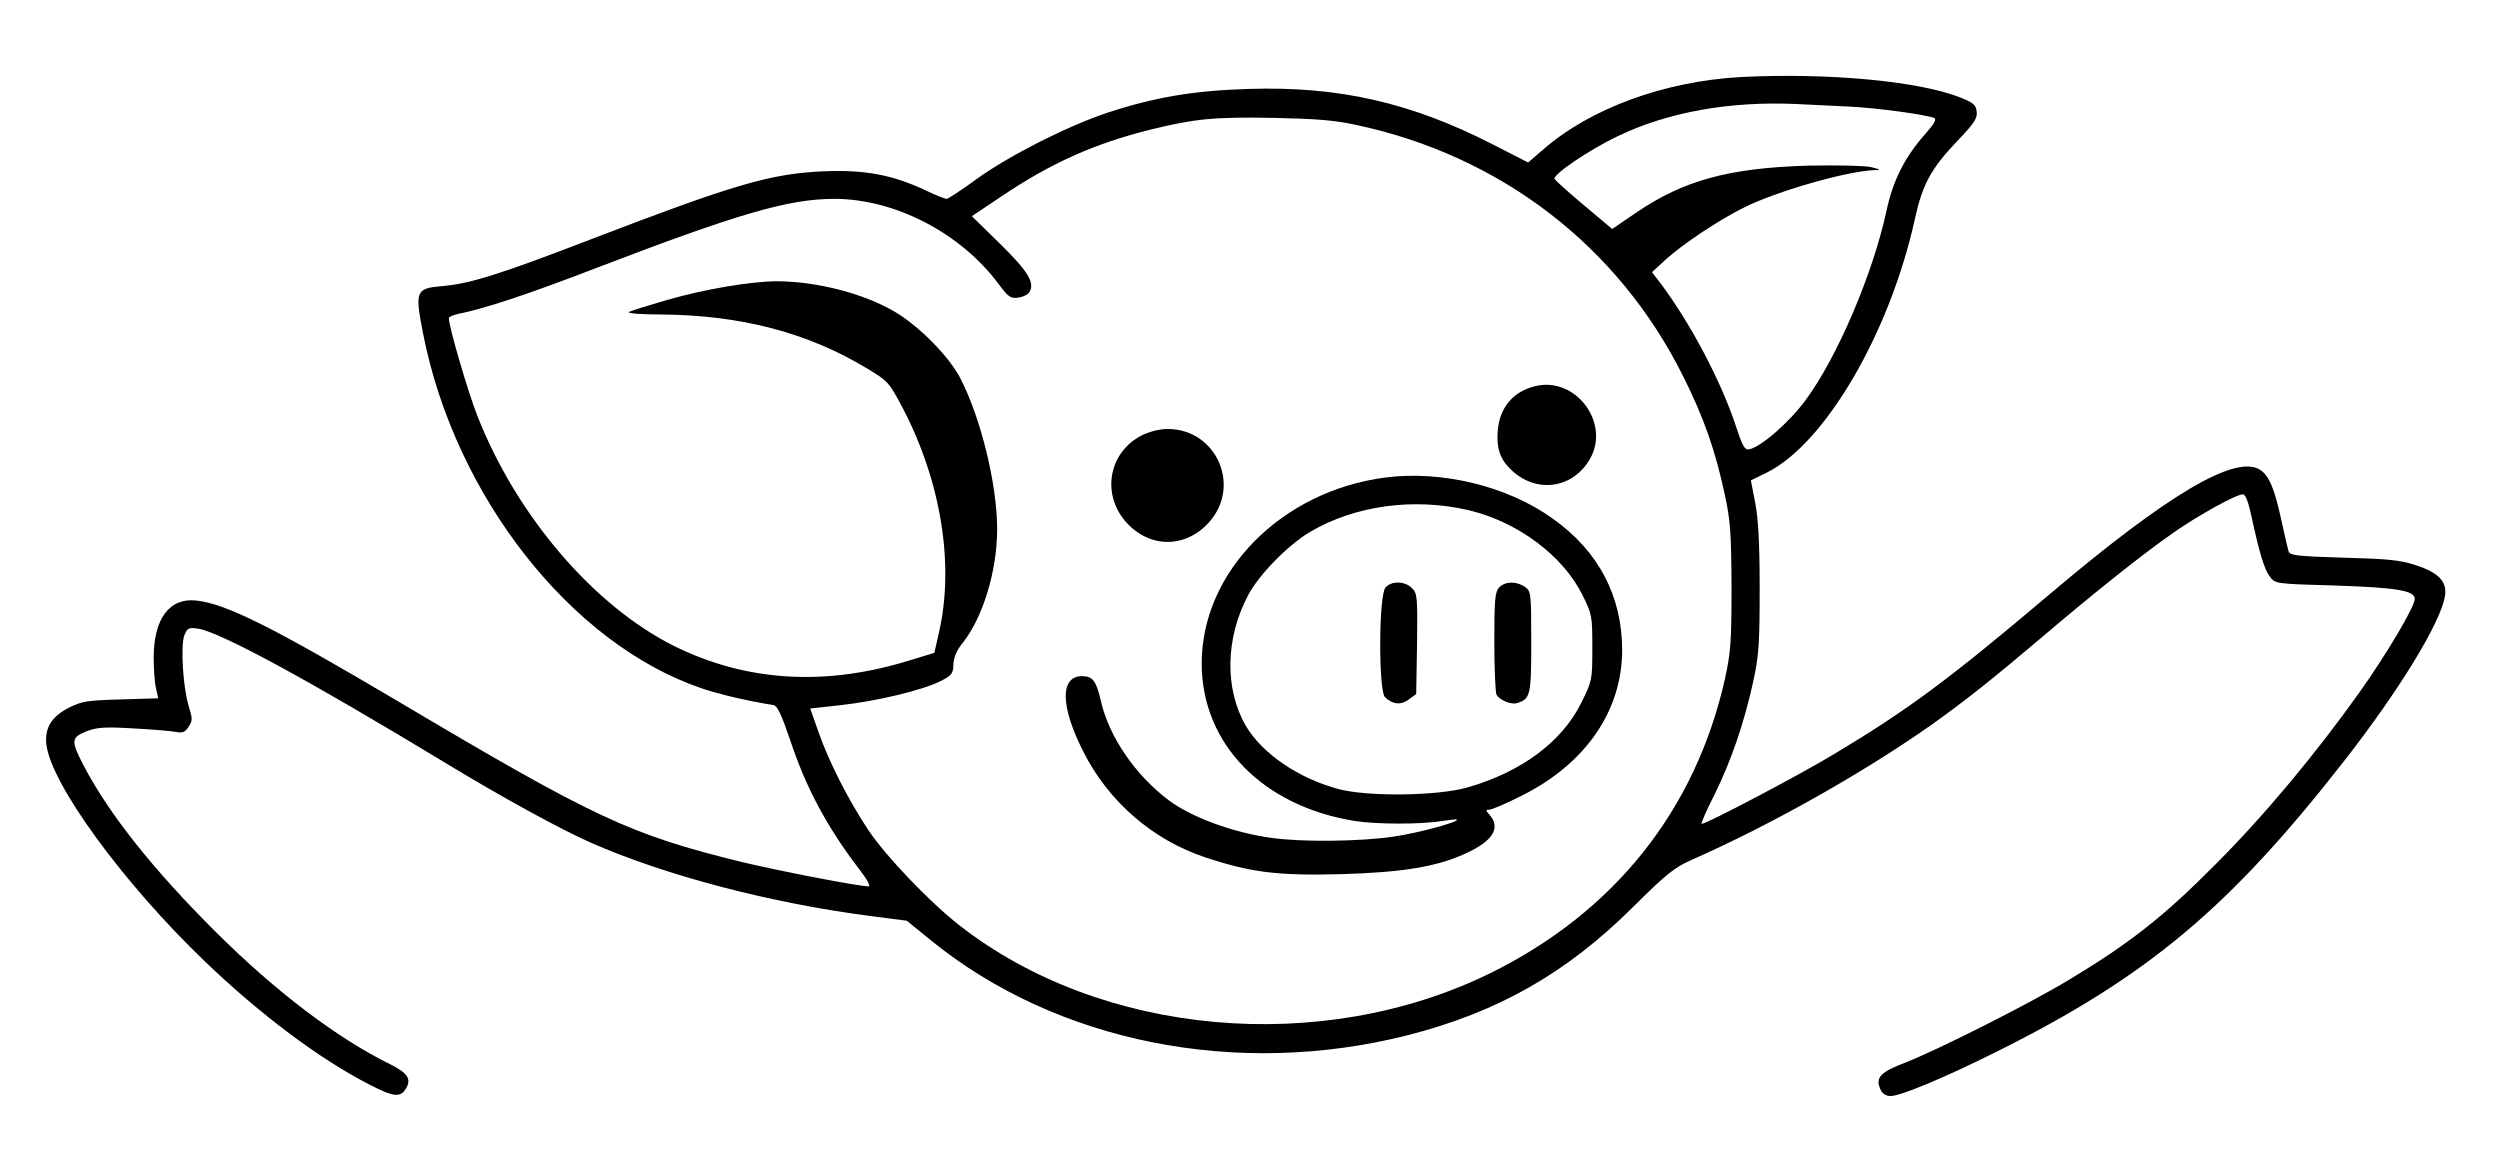 <?xml version="1.0" standalone="no"?>
<!DOCTYPE svg PUBLIC "-//W3C//DTD SVG 20010904//EN"
 "http://www.w3.org/TR/2001/REC-SVG-20010904/DTD/svg10.dtd">
<svg version="1.0" xmlns="http://www.w3.org/2000/svg"
 width="880pt" height="406pt" viewBox="0 0 880 406"
 preserveAspectRatio="xMidYMid meet">

<g transform="translate(0,406) scale(0.1,-0.1)"
fill="#000000" stroke="none">
<path d="M6130 3789 c-272 -15 -532 -110 -700 -257 l-51 -44 -127 65 c-286
146 -539 204 -857 194 -194 -6 -329 -29 -495 -83 -143 -48 -345 -150 -462
-234 -53 -39 -101 -70 -106 -70 -6 0 -39 13 -74 30 -117 55 -215 73 -358 67
-188 -8 -316 -46 -819 -239 -322 -124 -427 -157 -524 -165 -94 -8 -97 -17 -68
-166 112 -573 521 -1094 981 -1250 62 -21 159 -44 253 -59 13 -2 28 -34 57
-119 57 -173 132 -312 247 -462 25 -32 38 -57 31 -57 -36 0 -319 55 -448 86
-394 97 -514 153 -1210 566 -434 257 -604 343 -708 354 -95 11 -151 -63 -151
-201 0 -38 3 -86 8 -107 l8 -36 -131 -4 c-114 -3 -137 -6 -179 -27 -64 -31
-90 -72 -84 -130 15 -139 270 -489 559 -766 194 -186 402 -342 577 -432 89
-46 112 -48 132 -11 17 31 2 52 -58 82 -185 91 -401 254 -614 466 -219 218
-376 415 -465 586 -45 87 -44 98 11 120 37 14 65 16 163 10 64 -3 131 -9 149
-12 26 -5 34 -2 47 18 14 21 14 28 0 73 -20 67 -29 212 -15 249 11 26 15 28
49 23 79 -13 389 -181 874 -475 196 -119 401 -231 507 -278 264 -116 633 -213
989 -259 l124 -16 86 -70 c443 -359 1077 -485 1677 -333 317 81 559 218 794
452 116 115 144 138 205 165 281 124 607 308 848 478 119 85 212 159 388 308
176 150 354 292 459 365 87 61 222 136 246 136 9 0 19 -26 30 -77 28 -129 45
-187 65 -213 19 -25 20 -25 227 -31 219 -7 283 -18 283 -47 0 -27 -98 -193
-194 -328 -155 -218 -337 -436 -506 -605 -182 -184 -304 -280 -519 -409 -137
-83 -465 -248 -576 -291 -82 -31 -102 -51 -89 -86 6 -19 17 -29 35 -31 30 -4
189 62 381 158 529 264 816 505 1219 1021 193 247 340 487 355 580 9 51 -22
84 -104 110 -55 18 -100 22 -254 26 -161 5 -188 8 -192 22 -3 9 -14 57 -25
107 -25 115 -43 158 -75 180 -86 56 -325 -85 -744 -440 -351 -297 -495 -404
-757 -561 -119 -72 -448 -245 -465 -245 -4 0 16 46 45 103 58 117 105 253 137
401 19 88 22 130 22 326 0 160 -5 247 -16 302 l-15 77 55 27 c206 101 435 493
523 896 26 118 56 174 147 270 61 63 73 82 70 105 -3 24 -11 31 -58 50 -148
58 -464 87 -770 72z m377 -104 c99 -5 264 -27 301 -40 10 -4 1 -20 -28 -53
-75 -84 -117 -167 -140 -276 -48 -221 -173 -514 -284 -664 -58 -79 -158 -166
-200 -174 -15 -2 -23 13 -46 83 -52 157 -156 355 -262 498 l-33 43 50 46 c59
53 184 137 273 181 113 57 360 128 457 132 28 1 27 2 -10 11 -23 5 -117 7
-220 5 -279 -8 -439 -52 -605 -165 l-85 -58 -100 84 c-55 46 -101 88 -103 92
-6 16 121 102 223 151 176 84 390 123 625 113 41 -2 125 -6 187 -9z m-1732
-65 c509 -109 922 -427 1150 -885 73 -146 113 -261 146 -415 20 -91 23 -135
24 -325 0 -195 -3 -232 -23 -324 -104 -463 -390 -822 -827 -1037 -594 -291
-1368 -222 -1868 169 -106 83 -259 243 -321 336 -68 102 -139 241 -174 342
l-30 85 108 12 c127 14 285 52 350 84 41 21 45 27 46 59 1 25 11 49 32 75 72
90 122 255 122 401 0 160 -59 398 -132 536 -41 76 -144 180 -229 230 -109 64
-272 106 -413 107 -91 0 -257 -28 -388 -66 -66 -19 -127 -38 -134 -42 -9 -5
41 -9 113 -9 281 -2 517 -64 725 -190 75 -45 77 -48 127 -142 134 -258 181
-550 126 -788 l-16 -71 -82 -25 c-300 -94 -578 -77 -832 48 -284 141 -556 458
-695 812 -33 84 -100 313 -100 343 0 5 15 11 33 15 94 19 240 67 487 162 498
191 676 243 837 243 214 0 446 -121 579 -301 32 -43 41 -50 67 -47 16 2 34 10
40 19 21 33 -4 74 -103 171 l-99 97 106 71 c174 117 327 185 524 234 154 38
224 45 434 41 146 -3 213 -8 290 -25z"/>
<path d="M5405 2701 c-79 -19 -126 -75 -133 -157 -5 -65 9 -104 54 -144 89
-78 213 -57 271 45 72 127 -51 290 -192 256z"/>
<path d="M4020 2528 c-117 -59 -144 -206 -57 -305 83 -94 211 -94 294 0 113
128 24 327 -147 327 -28 0 -63 -9 -90 -22z"/>
<path d="M4875 2379 c-365 -48 -645 -332 -645 -654 0 -283 214 -503 540 -555
77 -12 235 -12 305 0 28 4 51 7 53 5 9 -8 -135 -47 -223 -60 -117 -17 -320
-20 -432 -4 -131 18 -279 72 -359 132 -117 88 -209 222 -238 346 -17 74 -29
91 -67 91 -78 0 -77 -106 4 -265 88 -176 245 -312 430 -373 159 -53 255 -65
477 -59 216 6 337 26 437 72 98 44 127 91 86 137 -14 16 -14 18 0 18 8 0 60
22 115 50 223 112 351 297 352 510 0 192 -83 350 -245 465 -159 114 -390 170
-590 144z m295 -115 c173 -41 333 -161 401 -300 33 -66 34 -74 34 -185 0 -113
-1 -116 -38 -191 -68 -139 -211 -245 -402 -300 -106 -30 -353 -33 -455 -5
-141 38 -267 125 -324 221 -76 130 -73 309 7 460 38 73 141 178 219 224 158
93 365 121 558 76z"/>
<path d="M4877 1992 c-24 -26 -25 -362 -2 -386 27 -26 56 -29 84 -8 l26 19 3
176 c2 166 1 178 -18 197 -25 25 -72 26 -93 2z"/>
<path d="M5277 1992 c-15 -16 -17 -45 -17 -193 0 -96 4 -179 8 -185 13 -20 52
-35 72 -29 47 15 50 26 50 215 0 173 -1 179 -22 194 -30 21 -71 20 -91 -2z"/>
</g>
</svg>

